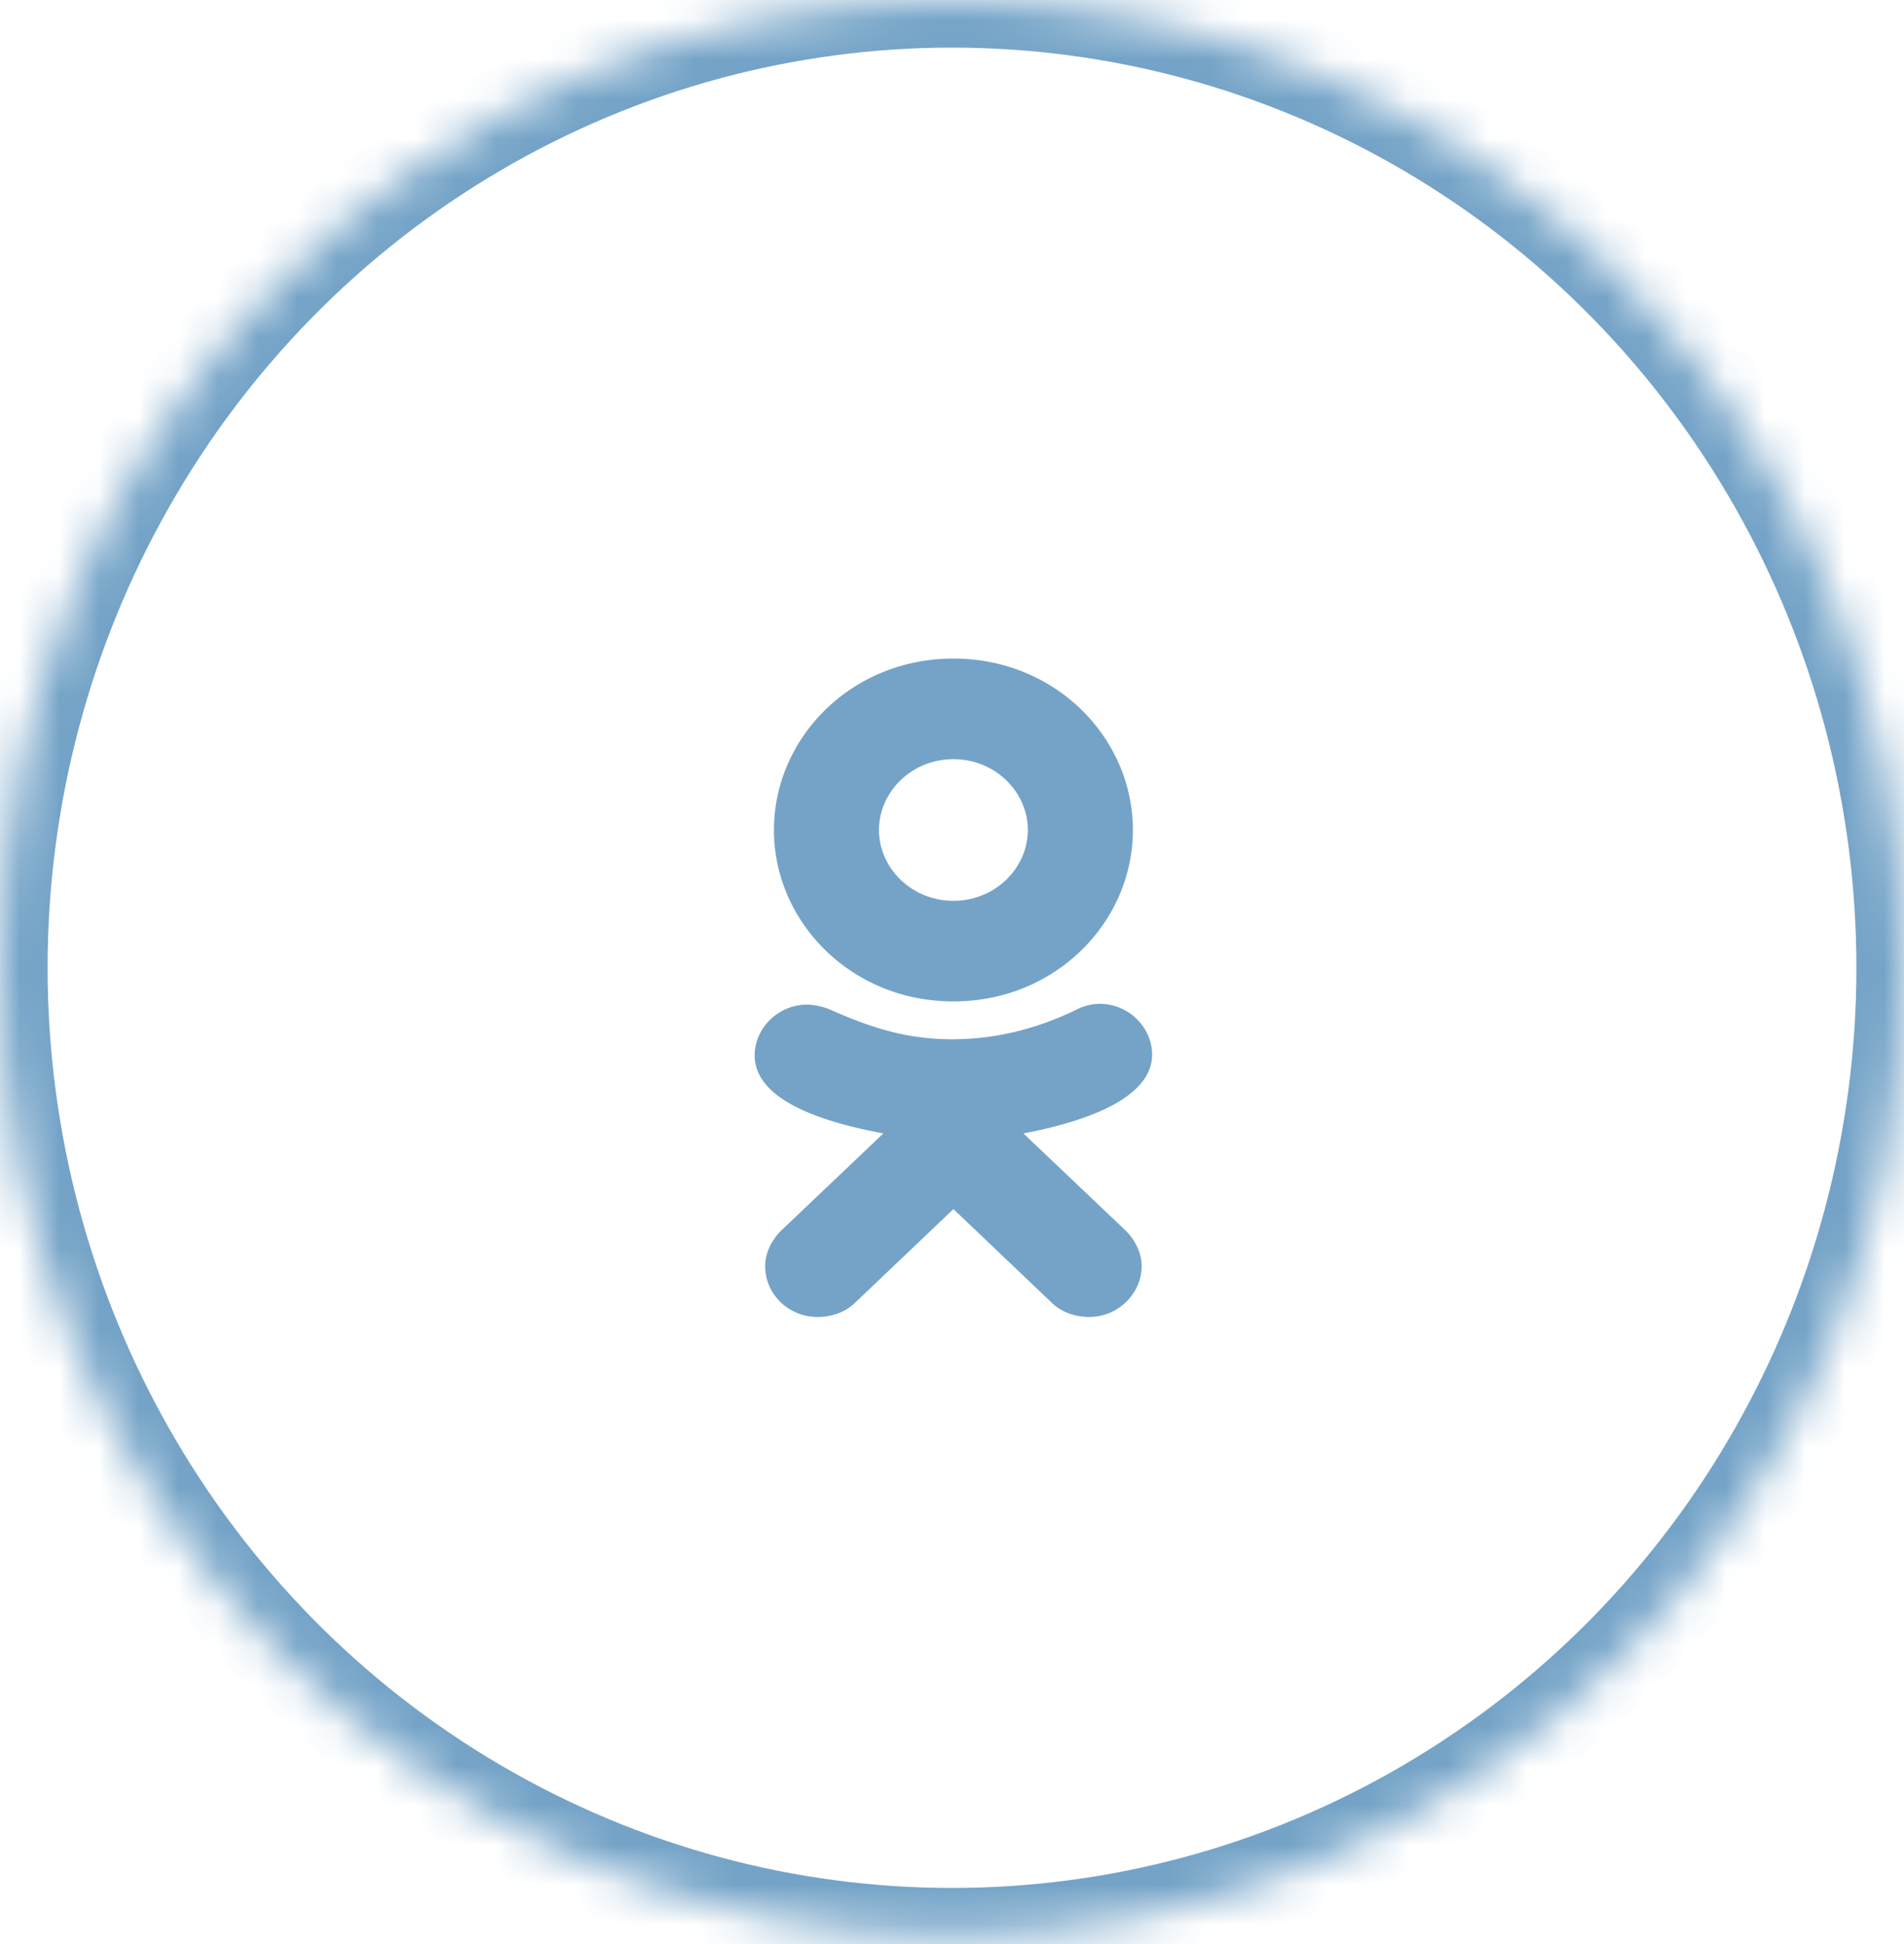 <svg xmlns="http://www.w3.org/2000/svg" xmlns:xlink="http://www.w3.org/1999/xlink" width="48" height="49" viewBox="0 0 48 49"><defs><ellipse id="a" cx="24" cy="24.393" rx="24" ry="24.393"/><mask id="b" width="48" height="48.787" x="0" y="0" fill="#fff"><use xlink:href="#a"/></mask></defs><g fill="none" fill-rule="evenodd"><use stroke="#74A3C7" stroke-width="2.4" mask="url(#b)" xlink:href="#a"/><path d="M27.103 25.465c-.97.466-2.008.73-3.09.73-1.147 0-2.03-.284-3.046-.73a1.607 1.607 0 0 0-.617-.143c-.75 0-1.325.61-1.325 1.278 0 1.279 2.185 1.766 3.245 1.968l-2.583 2.455c-.243.244-.397.568-.397.893 0 .69.574 1.278 1.324 1.278.353 0 .706-.122.95-.365l2.472-2.354 2.472 2.354c.242.243.595.365.949.365.75 0 1.324-.609 1.324-1.278 0-.325-.154-.65-.397-.893L25.8 28.568c1.06-.202 3.245-.73 3.245-1.988 0-.67-.574-1.278-1.324-1.278-.22 0-.42.061-.619.163m-3.066-8.866c-2.583 0-4.525 2.008-4.525 4.321 0 2.313 1.942 4.321 4.525 4.321 2.582 0 4.524-2.008 4.524-4.32 0-2.314-1.942-4.322-4.524-4.322zm0 6.106c-1.06 0-1.877-.832-1.877-1.785s.817-1.785 1.877-1.785c1.059 0 1.876.832 1.876 1.785s-.817 1.785-1.876 1.785z" fill="#74A3C7"/></g></svg>